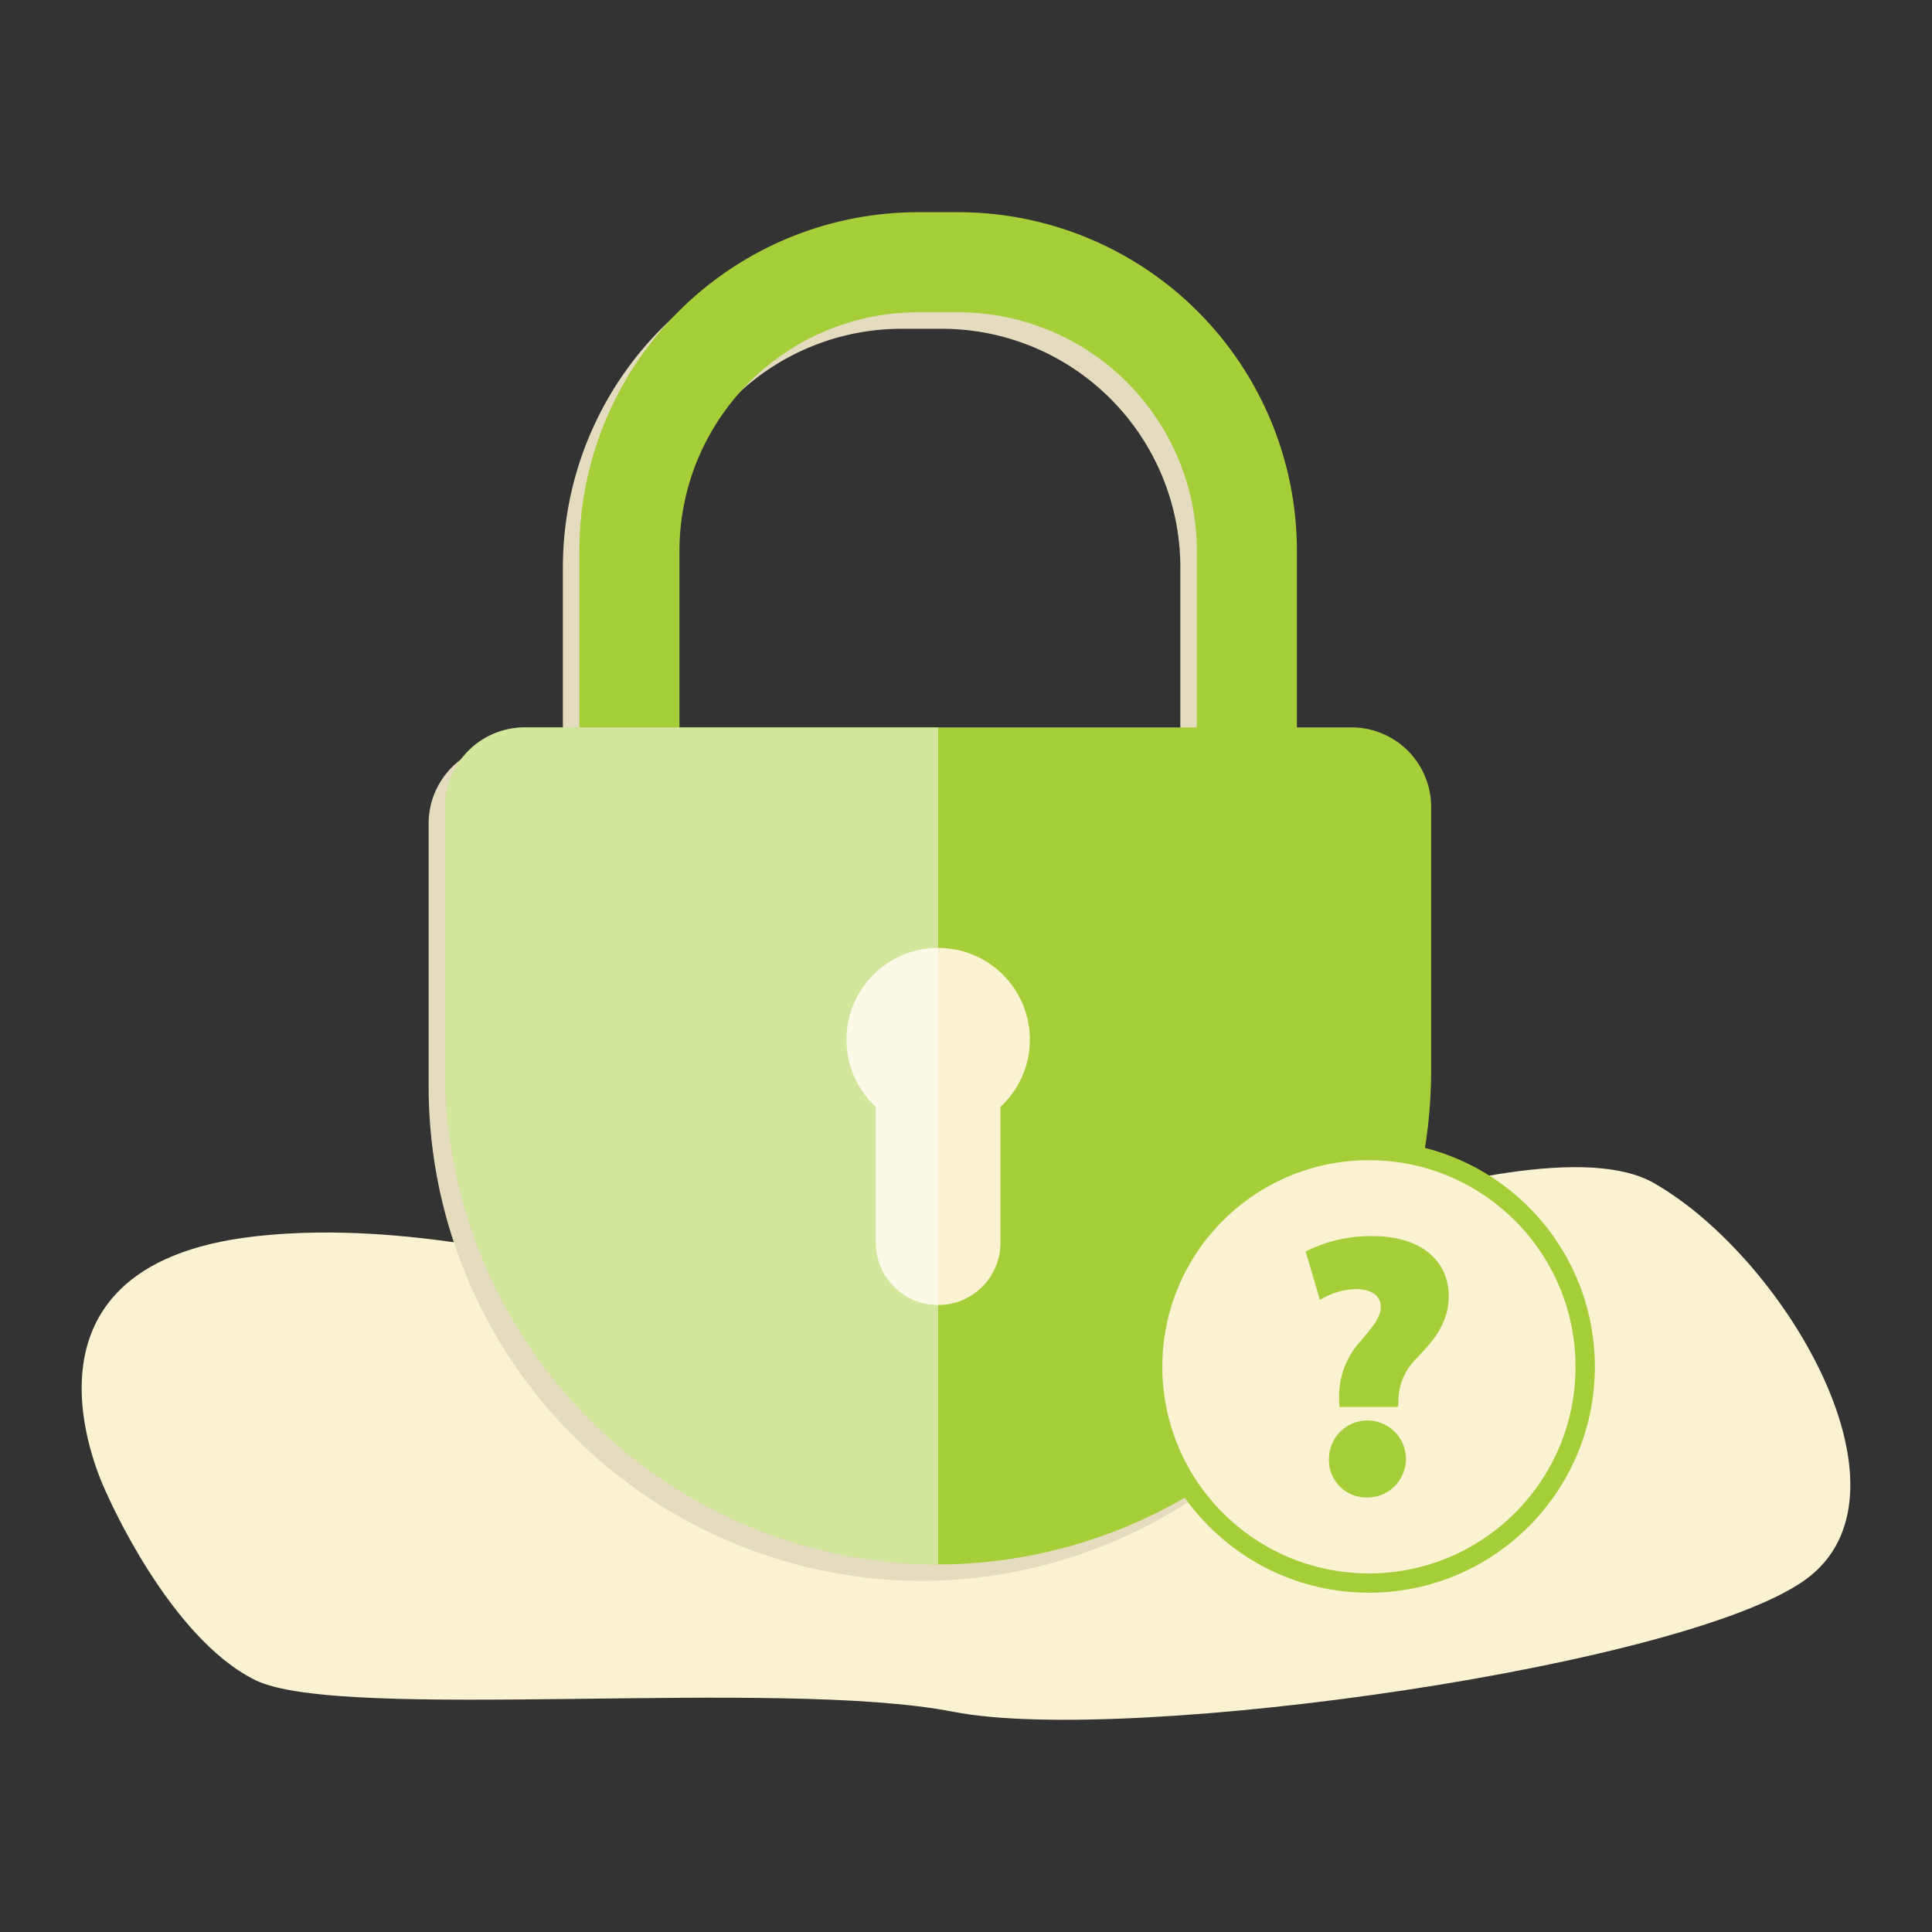 <svg id="Layer_1" data-name="Layer 1" xmlns="http://www.w3.org/2000/svg" viewBox="0 0 200 200"><rect x="0" y="0" width="200" height="200" fill="#333333" stroke="none"/><path id="Path_1138" data-name="Path 1138" d="M11.052,154.615S-.89,131.049,26.429,127.983s59.445,12.9,72.233,10.389,59.235-23.5,72.552-15.9,27.529,31.44,16.222,40.643S116.785,180.756,98.66,177.2s-63.3,1.114-72.233-3.277S11.052,154.615,11.052,154.615Z" fill="#fbf2d1"/><g id="Group_358" data-name="Group 358"><path id="Path_1139" data-name="Path 1139" d="M138.23,77.008h-5.683V58.654A35.066,35.066,0,0,0,97.568,23.676h-4.32A35.064,35.064,0,0,0,58.27,58.654V77.008H52.587a8.238,8.238,0,0,0-8.214,8.214v27.4a51.187,51.187,0,0,0,51.036,51.036h0a51.186,51.186,0,0,0,51.036-51.036v-27.4A8.237,8.237,0,0,0,138.23,77.008Zm-69.6,0V58.654A24.706,24.706,0,0,1,93.249,34.036h4.32a24.706,24.706,0,0,1,24.619,24.618V77.008Z" fill="#e5dcc0"/><path id="Path_1140" data-name="Path 1140" d="M139.938,75.3h-5.683V56.946A35.066,35.066,0,0,0,99.276,21.968h-4.32A35.066,35.066,0,0,0,59.977,56.946V75.3H54.294a8.238,8.238,0,0,0-8.214,8.214v27.4A51.187,51.187,0,0,0,97.116,161.95h0a51.186,51.186,0,0,0,51.036-51.036v-27.4A8.238,8.238,0,0,0,139.938,75.3Zm-69.6,0V56.946A24.706,24.706,0,0,1,94.956,32.328h4.32a24.706,24.706,0,0,1,24.618,24.618V75.3Z" fill="#a6ce39"/><path id="Path_1141" data-name="Path 1141" d="M106.609,107.622a9.492,9.492,0,1,0-15.946,6.957V128.64a6.455,6.455,0,0,0,6.454,6.454h0a6.454,6.454,0,0,0,6.454-6.454V114.579A9.464,9.464,0,0,0,106.609,107.622Z" fill="#fbf2d1"/><path id="Path_1142" data-name="Path 1142" d="M54.3,75.3H97.116v86.649h0A51.187,51.187,0,0,1,46.08,110.913v-27.4A8.238,8.238,0,0,1,54.3,75.3Z" fill="#fff" opacity="0.5" style="isolation:isolate"/><g id="Group_356" data-name="Group 356"><circle id="Ellipse_70" data-name="Ellipse 70" cx="141.711" cy="141.491" r="22.387" fill="#fbf2d1" stroke="#a6ce39" stroke-miterlimit="10" stroke-width="2"/></g><g id="Group_357" data-name="Group 357"><path id="Path_1143" data-name="Path 1143" d="M138.658,145.65l-.039-1.011a8.471,8.471,0,0,1,2.216-5.792c1.05-1.244,2.1-2.41,2.1-3.537,0-1.05-.739-1.788-2.449-1.866a7.409,7.409,0,0,0-3.847,1.127l-1.478-5.014a14.827,14.827,0,0,1,6.919-1.594c5.4,0,7.892,2.877,7.892,6.181,0,3.148-2.021,5.053-3.343,6.491a6.152,6.152,0,0,0-1.865,4.431l-.04.583Zm-1.085,5.366a3.984,3.984,0,1,1,3.968,4h0a3.86,3.86,0,0,1-3.965-3.75C137.57,151.183,137.57,151.1,137.573,151.016Z" fill="#a6ce39"/></g></g></svg>